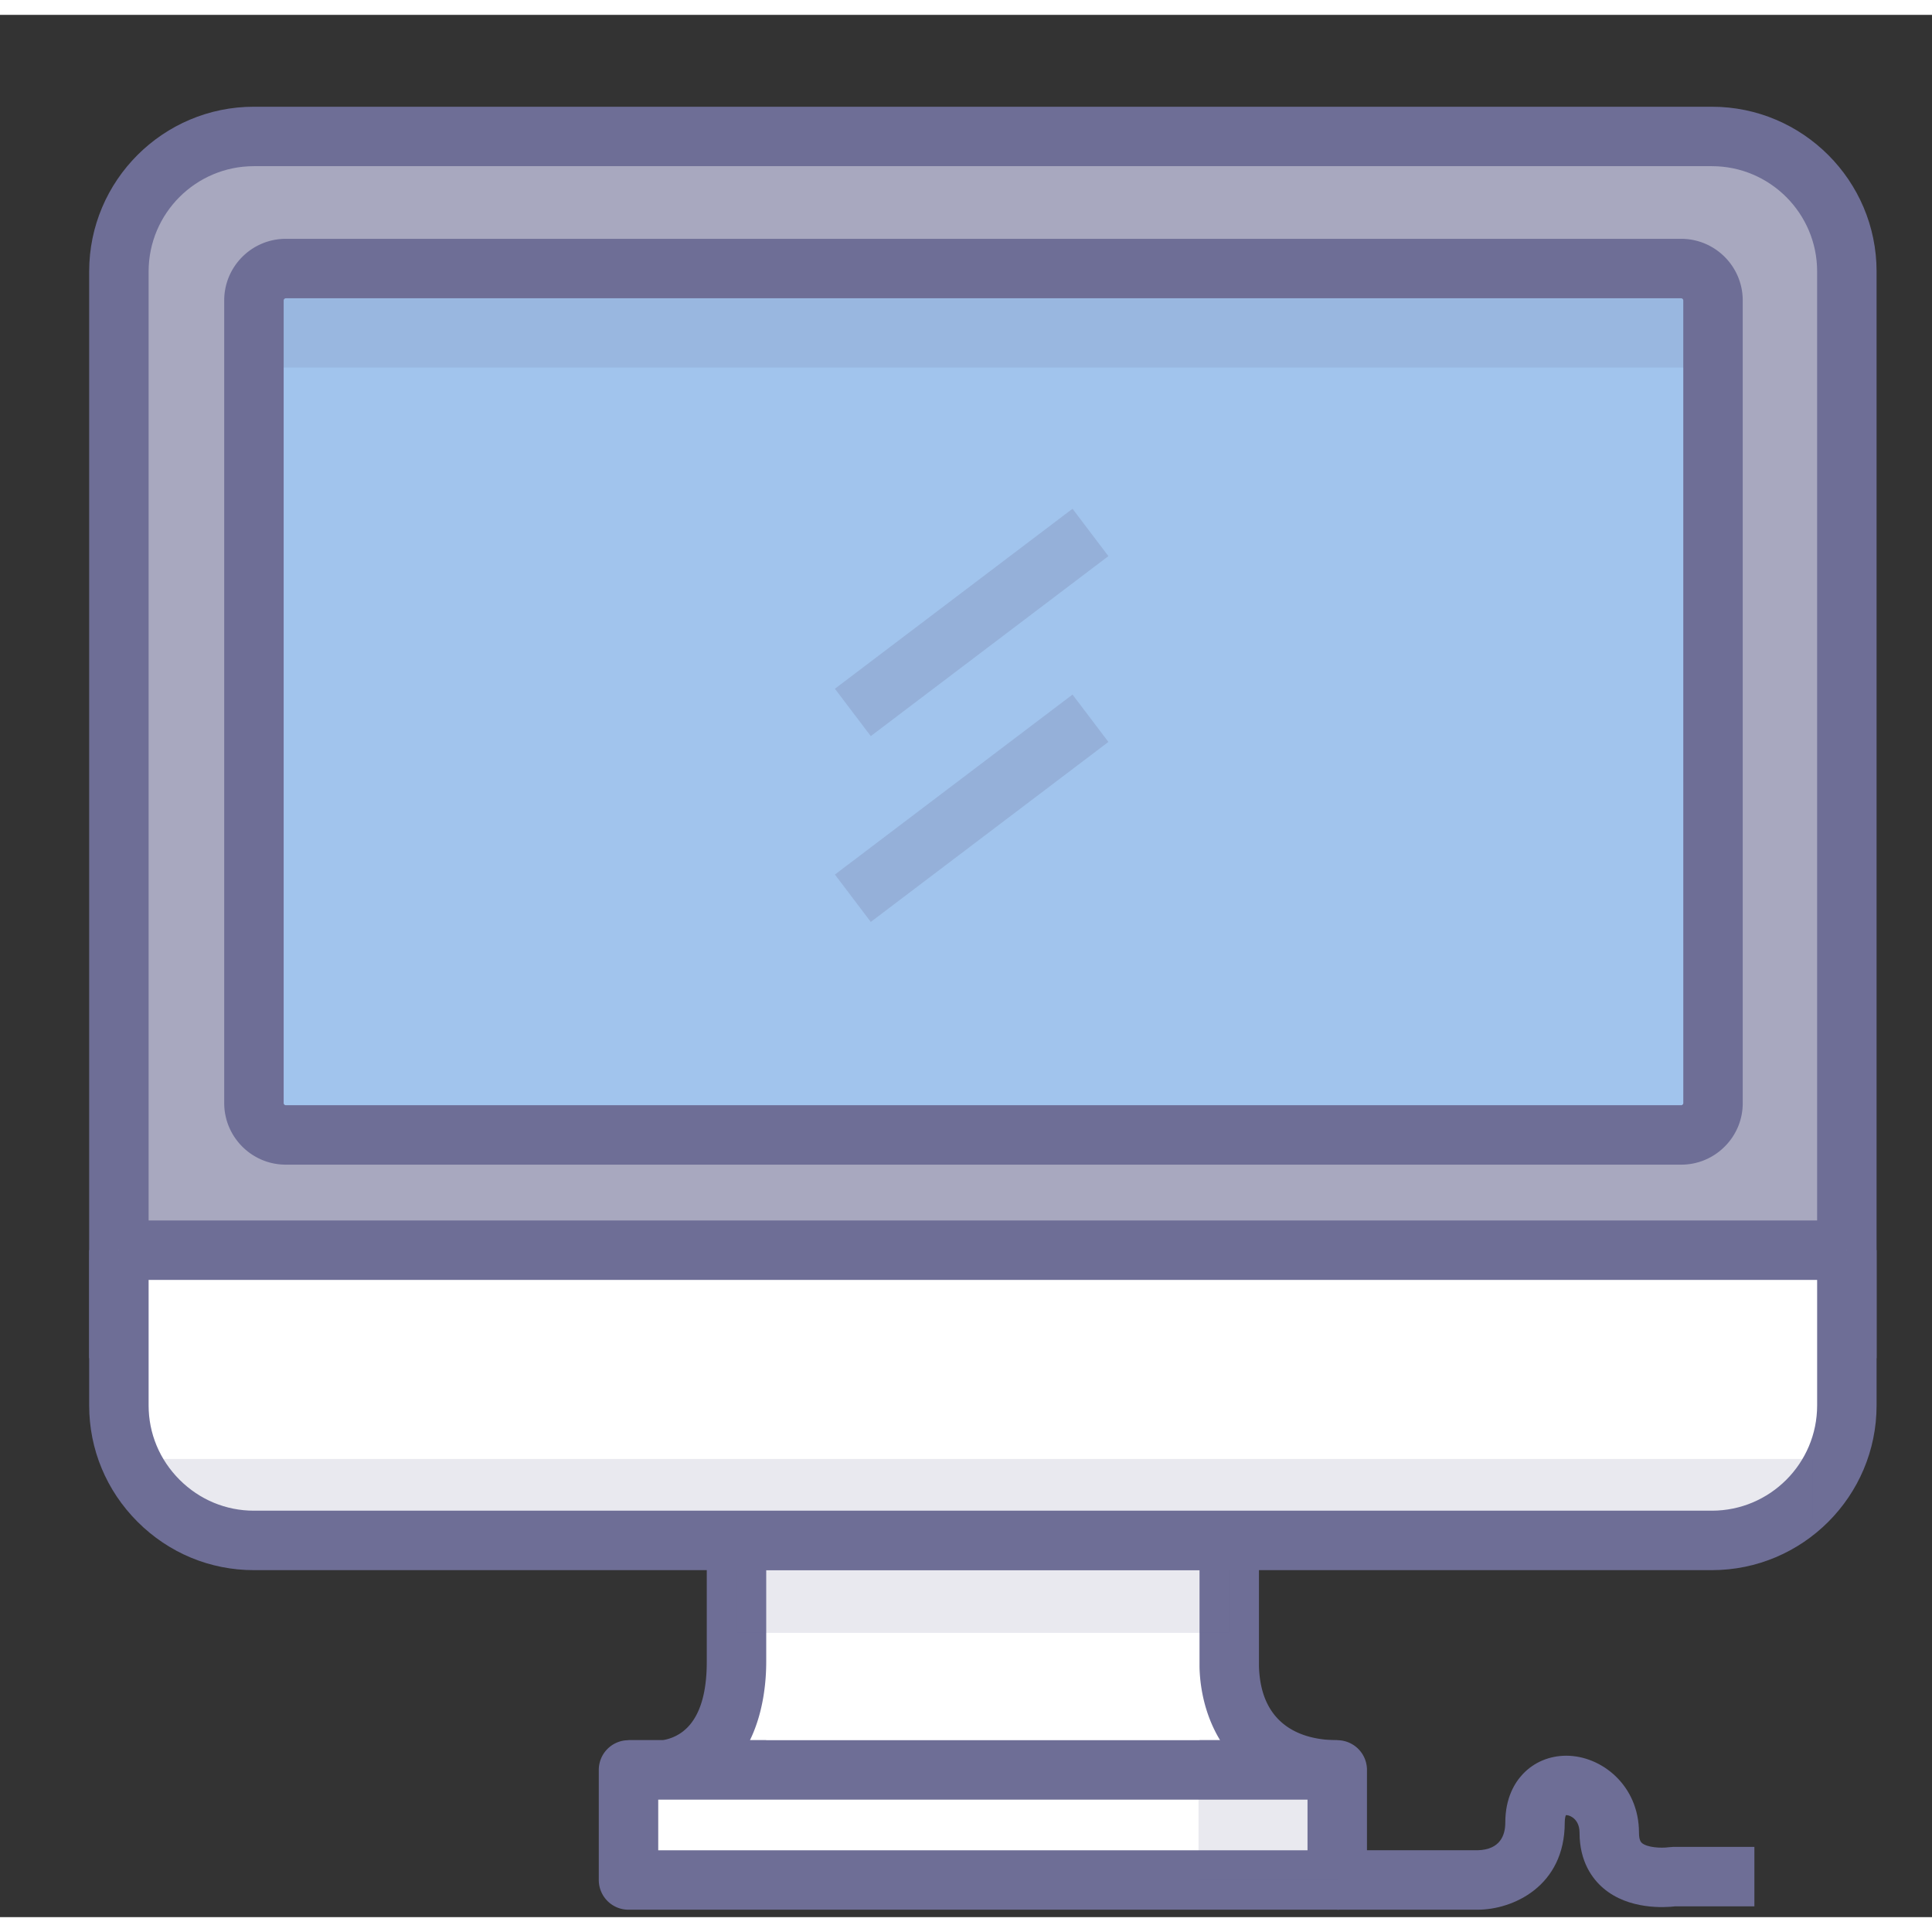 <svg t="1721354762680" class="icon" viewBox="0 0 1040 1024" version="1.1" xmlns="http://www.w3.org/2000/svg" p-id="1520" width="200" height="200"><rect x="0" y="0" width="1040" height="1024" fill="#333333" stroke="none"/><path d="M358.392 944.752h-20.064s9.084 1.968 20.064 0z m303.316-55.496v-68.048H396.46v65.4c0 42.86-21.26 55.132-38.072 58.14h38.072v18.172h265.248v-18.172h58.136c-53.192 0.004-57.828-44.124-58.136-55.492z" fill="#FFFFFF" p-id="1521"></path><path d="M677.708 978.92H380.46v-18.172H359.72a73.48 73.48 0 0 1-11.412 0.876c-7.288 0-12.416-1.032-13.372-1.24l3.388-31.636h18.584c7.156-1.428 23.548-6.652 23.548-42.14v-81.4h297.248v83.816c1.04 34.56 26.832 39.724 42.136 39.724v32h-42.136v18.172z m-265.248-32h233.248v-18.172h11.068c-7.32-12.044-10.708-25.988-11.064-39.06l-0.004-0.432v-52.048h-233.248v49.4c0 9.944-1.304 26.868-8.76 42.14h8.76v18.172z" fill="#6E6E96" p-id="1522"></path><path d="M338.328 944.752h381.516v59.252H338.328z" fill="#FFFFFF" p-id="1523"></path><path d="M719.844 1020.004H338.328a16 16 0 0 1-16-16v-59.252a16 16 0 0 1 16-16h381.516a16 16 0 0 1 16 16v59.252a16 16 0 0 1-16 16z m-365.516-32h349.516v-27.252H354.328v27.252z" fill="#6E6E96" p-id="1524"></path><path d="M795.42 1020H719.84v-32h75.58c12.264-0.328 14.884-8.272 14.884-14.884 0-13.388 5.172-21.64 9.512-26.212 6-6.32 14.292-9.8 23.348-9.8 18.808 0 39.108 15.852 39.108 41.456 0 4.164 1.172 5.18 1.56 5.516 2.82 2.448 10.28 2.892 14.58 2.284l2.384-0.18h43.596v32H901.84c-5.756 0.688-25.12 1.908-38.772-9.756-5.836-4.988-12.792-14.216-12.792-29.864 0-4.588-2-6.984-3.68-8.184-1.592-1.144-3.032-1.336-3.66-1.264-0.204 0.424-0.628 1.604-0.628 4.004-0.004 34.4-28.044 46.884-46.888 46.884z" fill="#6E6E96" p-id="1525"></path><path d="M396.46 821.22h265.248v49.748H396.46z" fill="#6E6E96" opacity=".15" p-id="1526"></path><path d="M64 723.108V138.12c0-39.968 32.7-72.668 72.668-72.668h784.828c39.976 0 72.672 32.7 72.672 72.668v584.992" fill="#A8A8BF" p-id="1527"></path><path d="M996.168 723.108h-4V138.12c0-38.968-31.704-70.668-70.672-70.668H136.668c-38.968 0-70.668 31.7-70.668 70.668v584.992h-4V138.12c0-41.172 33.496-74.668 74.668-74.668h784.828c41.176 0 74.672 33.496 74.672 74.668v584.988z" fill="#6E6E96" p-id="1528"></path><path d="M64 723.108V138.12c0-39.968 32.7-72.668 72.668-72.668h784.828c39.976 0 72.672 32.7 72.672 72.668v584.992" fill="#A8A8BF" p-id="1529"></path><path d="M1010.168 723.108h-32V138.12c0-31.248-25.42-56.668-56.672-56.668H136.668C105.42 81.452 80 106.872 80 138.12v584.992h-32V138.12c0-48.892 39.776-88.668 88.668-88.668h784.828c48.896 0 88.672 39.776 88.672 88.668v584.988z" fill="#6E6E96" p-id="1530"></path><path d="M922.124 585.788a17.2 17.2 0 0 1-17.148 17.148H153.844a17.2 17.2 0 0 1-17.148-17.148V153.708a17.2 17.2 0 0 1 17.148-17.148h751.124a17.196 17.196 0 0 1 17.148 17.148v432.084h0.008v-0.004z" fill="#A1C4ED" p-id="1531"></path><path d="M904.976 618.936H153.844c-18.276 0-33.148-14.872-33.148-33.148V153.708c0-18.276 14.872-33.148 33.148-33.148h751.124c18.276 0 33.148 14.868 33.148 33.148v432.084a32.876 32.876 0 0 1-9.72 23.424 32.912 32.912 0 0 1-23.42 9.72zM153.844 152.56a1.208 1.208 0 0 0-1.148 1.148v432.084c0 0.588 0.56 1.148 1.148 1.148h751.132c0.6 0 1.148-0.548 1.148-1.148l-0.008-432.084a1.196 1.196 0 0 0-1.148-1.148H153.844z" fill="#6E6E96" p-id="1532"></path><path d="M994.168 664.972v83.568c0 39.968-32.7 72.672-72.668 72.672H136.668C96.7 821.22 64 788.508 64 748.54v-83.568" fill="#FFFFFF" p-id="1533"></path><path d="M136.652 823.212c-19.856 0-38.58-7.788-52.72-21.928-14.144-14.144-21.932-32.876-21.932-52.744v-83.568h4v83.568c0 18.796 7.372 36.524 20.76 49.916 13.384 13.388 31.104 20.756 49.896 20.756H921.5c38.964 0 70.668-31.704 70.668-70.672v-83.568h4v83.568c0 41.176-33.496 74.672-74.668 74.672H136.652z" fill="#6E6E96" p-id="1534"></path><path d="M136.652 837.212c-23.596 0-45.832-9.248-62.62-26.032-16.788-16.788-26.032-39.036-26.032-62.64v-83.568h32v83.568c0 15.06 5.916 29.268 16.66 40.016 10.74 10.74 24.944 16.656 39.996 16.656h784.844c31.248 0 56.668-25.42 56.668-56.672v-83.568h32v83.568c0 48.896-39.776 88.672-88.668 88.672H136.652z" fill="#6E6E96" p-id="1535"></path><path d="M577.34 265.856l19.32 25.508-127.916 96.892-19.32-25.504zM577.34 365.88l19.32 25.504-127.912 96.896-19.32-25.508z" fill="#6E6E96" opacity=".23" p-id="1536"></path><path d="M64 648.972h930.168v32H64z" fill="#6E6E96" p-id="1537"></path><path d="M86.524 777.356h889.392v32H86.524z" fill="#6E6E96" opacity=".15" p-id="1538"></path><path d="M136.696 149.892H907.44v39.952H136.696z" fill="#6E6E96" opacity=".15" p-id="1539"></path><path d="M645.176 944.752h74.668v59.252h-74.668z" fill="#6E6E96" opacity=".15" p-id="1540"></path></svg>